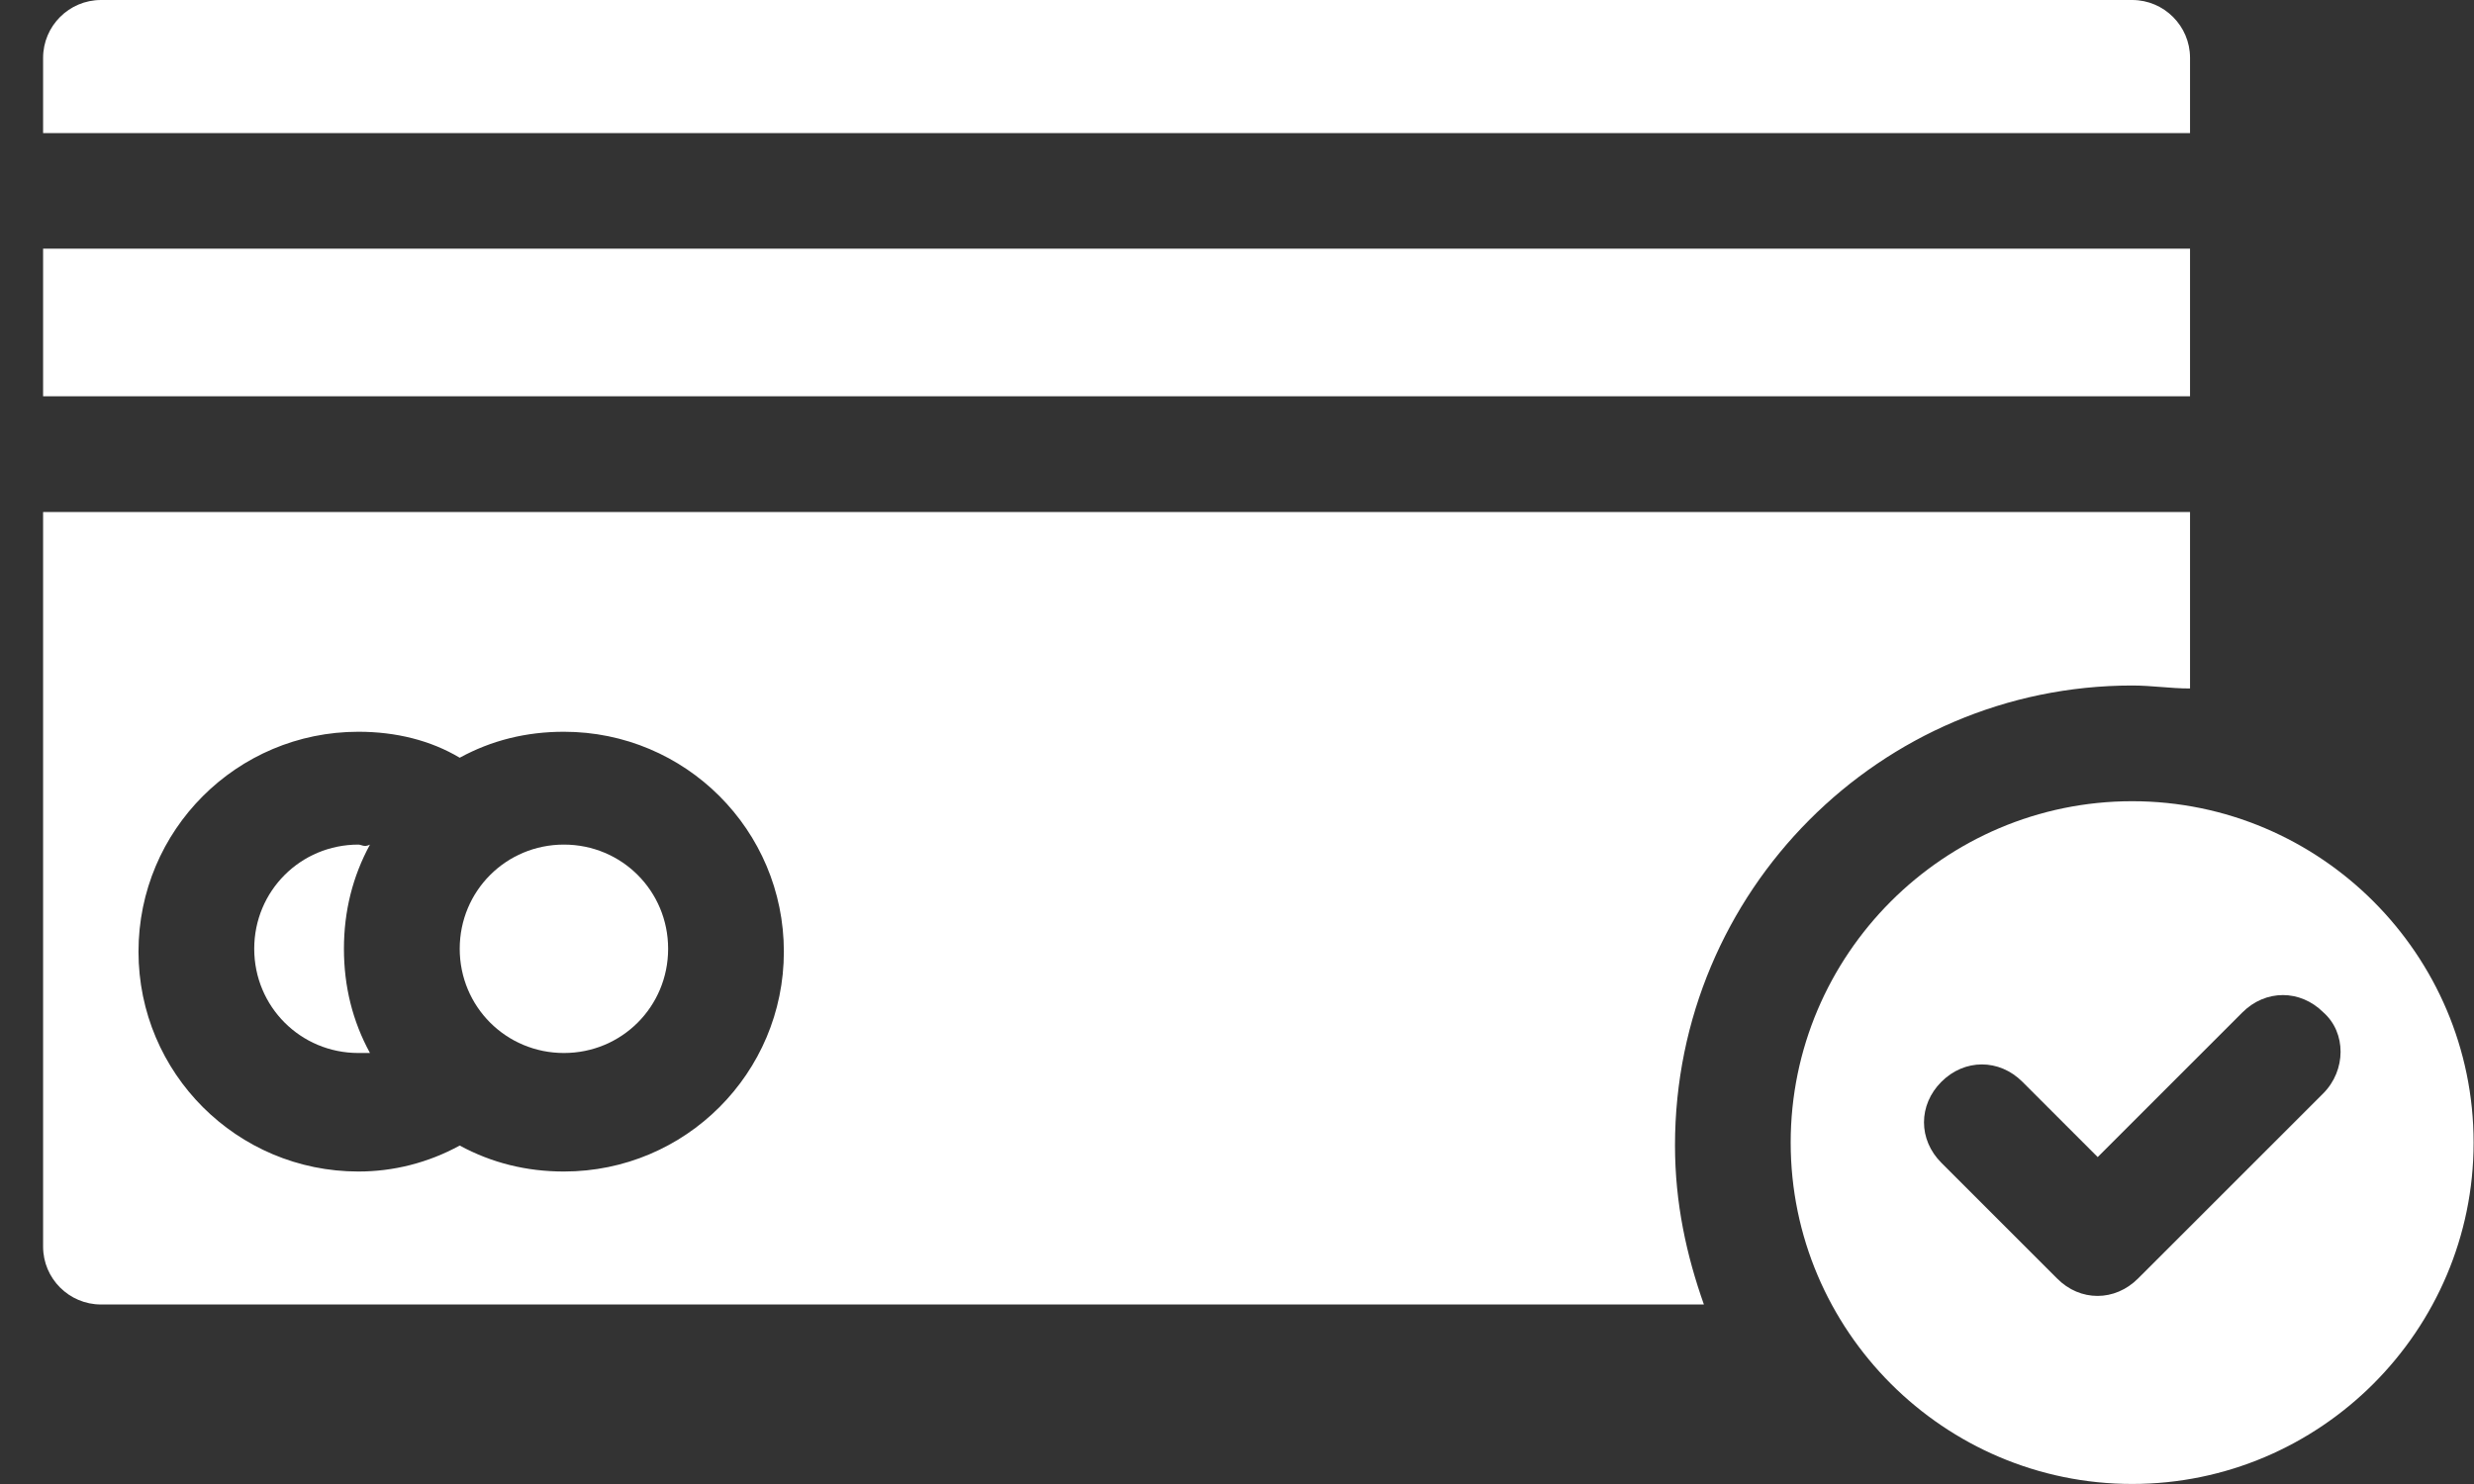 <svg width="50" height="30" viewBox="0 0 50 30" fill="none" xmlns="http://www.w3.org/2000/svg">
<rect x="0" y="0" width="50" height="30" fill="#333333" stroke="none"/>
<path d="M0.871 5.027H44.261V8.011H0.871V5.027Z" fill="white"/>
<path d="M7.244 17.074C6.074 17.074 5.138 18.011 5.138 19.18C5.138 20.35 6.074 21.287 7.244 21.287H7.477C7.125 20.642 6.951 19.941 6.951 19.18C6.951 18.42 7.127 17.718 7.477 17.074C7.363 17.134 7.303 17.074 7.244 17.074Z" fill="white"/>
<path d="M44.261 1.17C44.261 0.525 43.736 0 43.092 0H2.041C1.396 0 0.871 0.525 0.871 1.17V2.691H44.261V1.17Z" fill="white"/>
<path d="M43.092 13.858C43.501 13.858 43.852 13.918 44.261 13.918V10.35H0.871V25.202C0.871 25.846 1.396 26.371 2.041 26.371H34.436C34.085 25.378 33.852 24.325 33.852 23.155C33.852 18.011 38.005 13.858 43.092 13.858ZM11.397 23.683C10.636 23.683 9.935 23.507 9.291 23.158C8.647 23.51 7.946 23.683 7.244 23.683C4.789 23.683 2.799 21.696 2.799 19.238C2.799 16.782 4.786 14.793 7.244 14.793C8.005 14.793 8.706 14.969 9.291 15.318C9.935 14.966 10.636 14.793 11.397 14.793C13.853 14.793 15.842 16.78 15.842 19.238C15.842 21.694 13.853 23.683 11.397 23.683Z" fill="white"/>
<path d="M11.397 17.074C10.228 17.074 9.291 18.011 9.291 19.18C9.291 20.35 10.228 21.287 11.397 21.287C12.567 21.287 13.503 20.35 13.503 19.18C13.503 18.011 12.567 17.074 11.397 17.074Z" fill="white"/>
<path d="M43.091 16.197C39.29 16.197 36.19 19.297 36.19 23.098C36.19 26.899 39.29 29.999 43.091 29.999C46.893 29.999 49.992 26.899 49.992 23.098C49.992 19.297 46.893 16.197 43.091 16.197ZM46.952 22.105L43.21 25.846C42.977 26.079 42.685 26.198 42.392 26.198C42.1 26.198 41.808 26.082 41.575 25.846L39.236 23.507C38.767 23.039 38.767 22.338 39.236 21.869C39.704 21.401 40.405 21.401 40.873 21.869L42.395 23.391L45.319 20.467C45.787 19.999 46.488 19.999 46.957 20.467C47.42 20.876 47.42 21.636 46.952 22.105Z" fill="white"/>
</svg>
